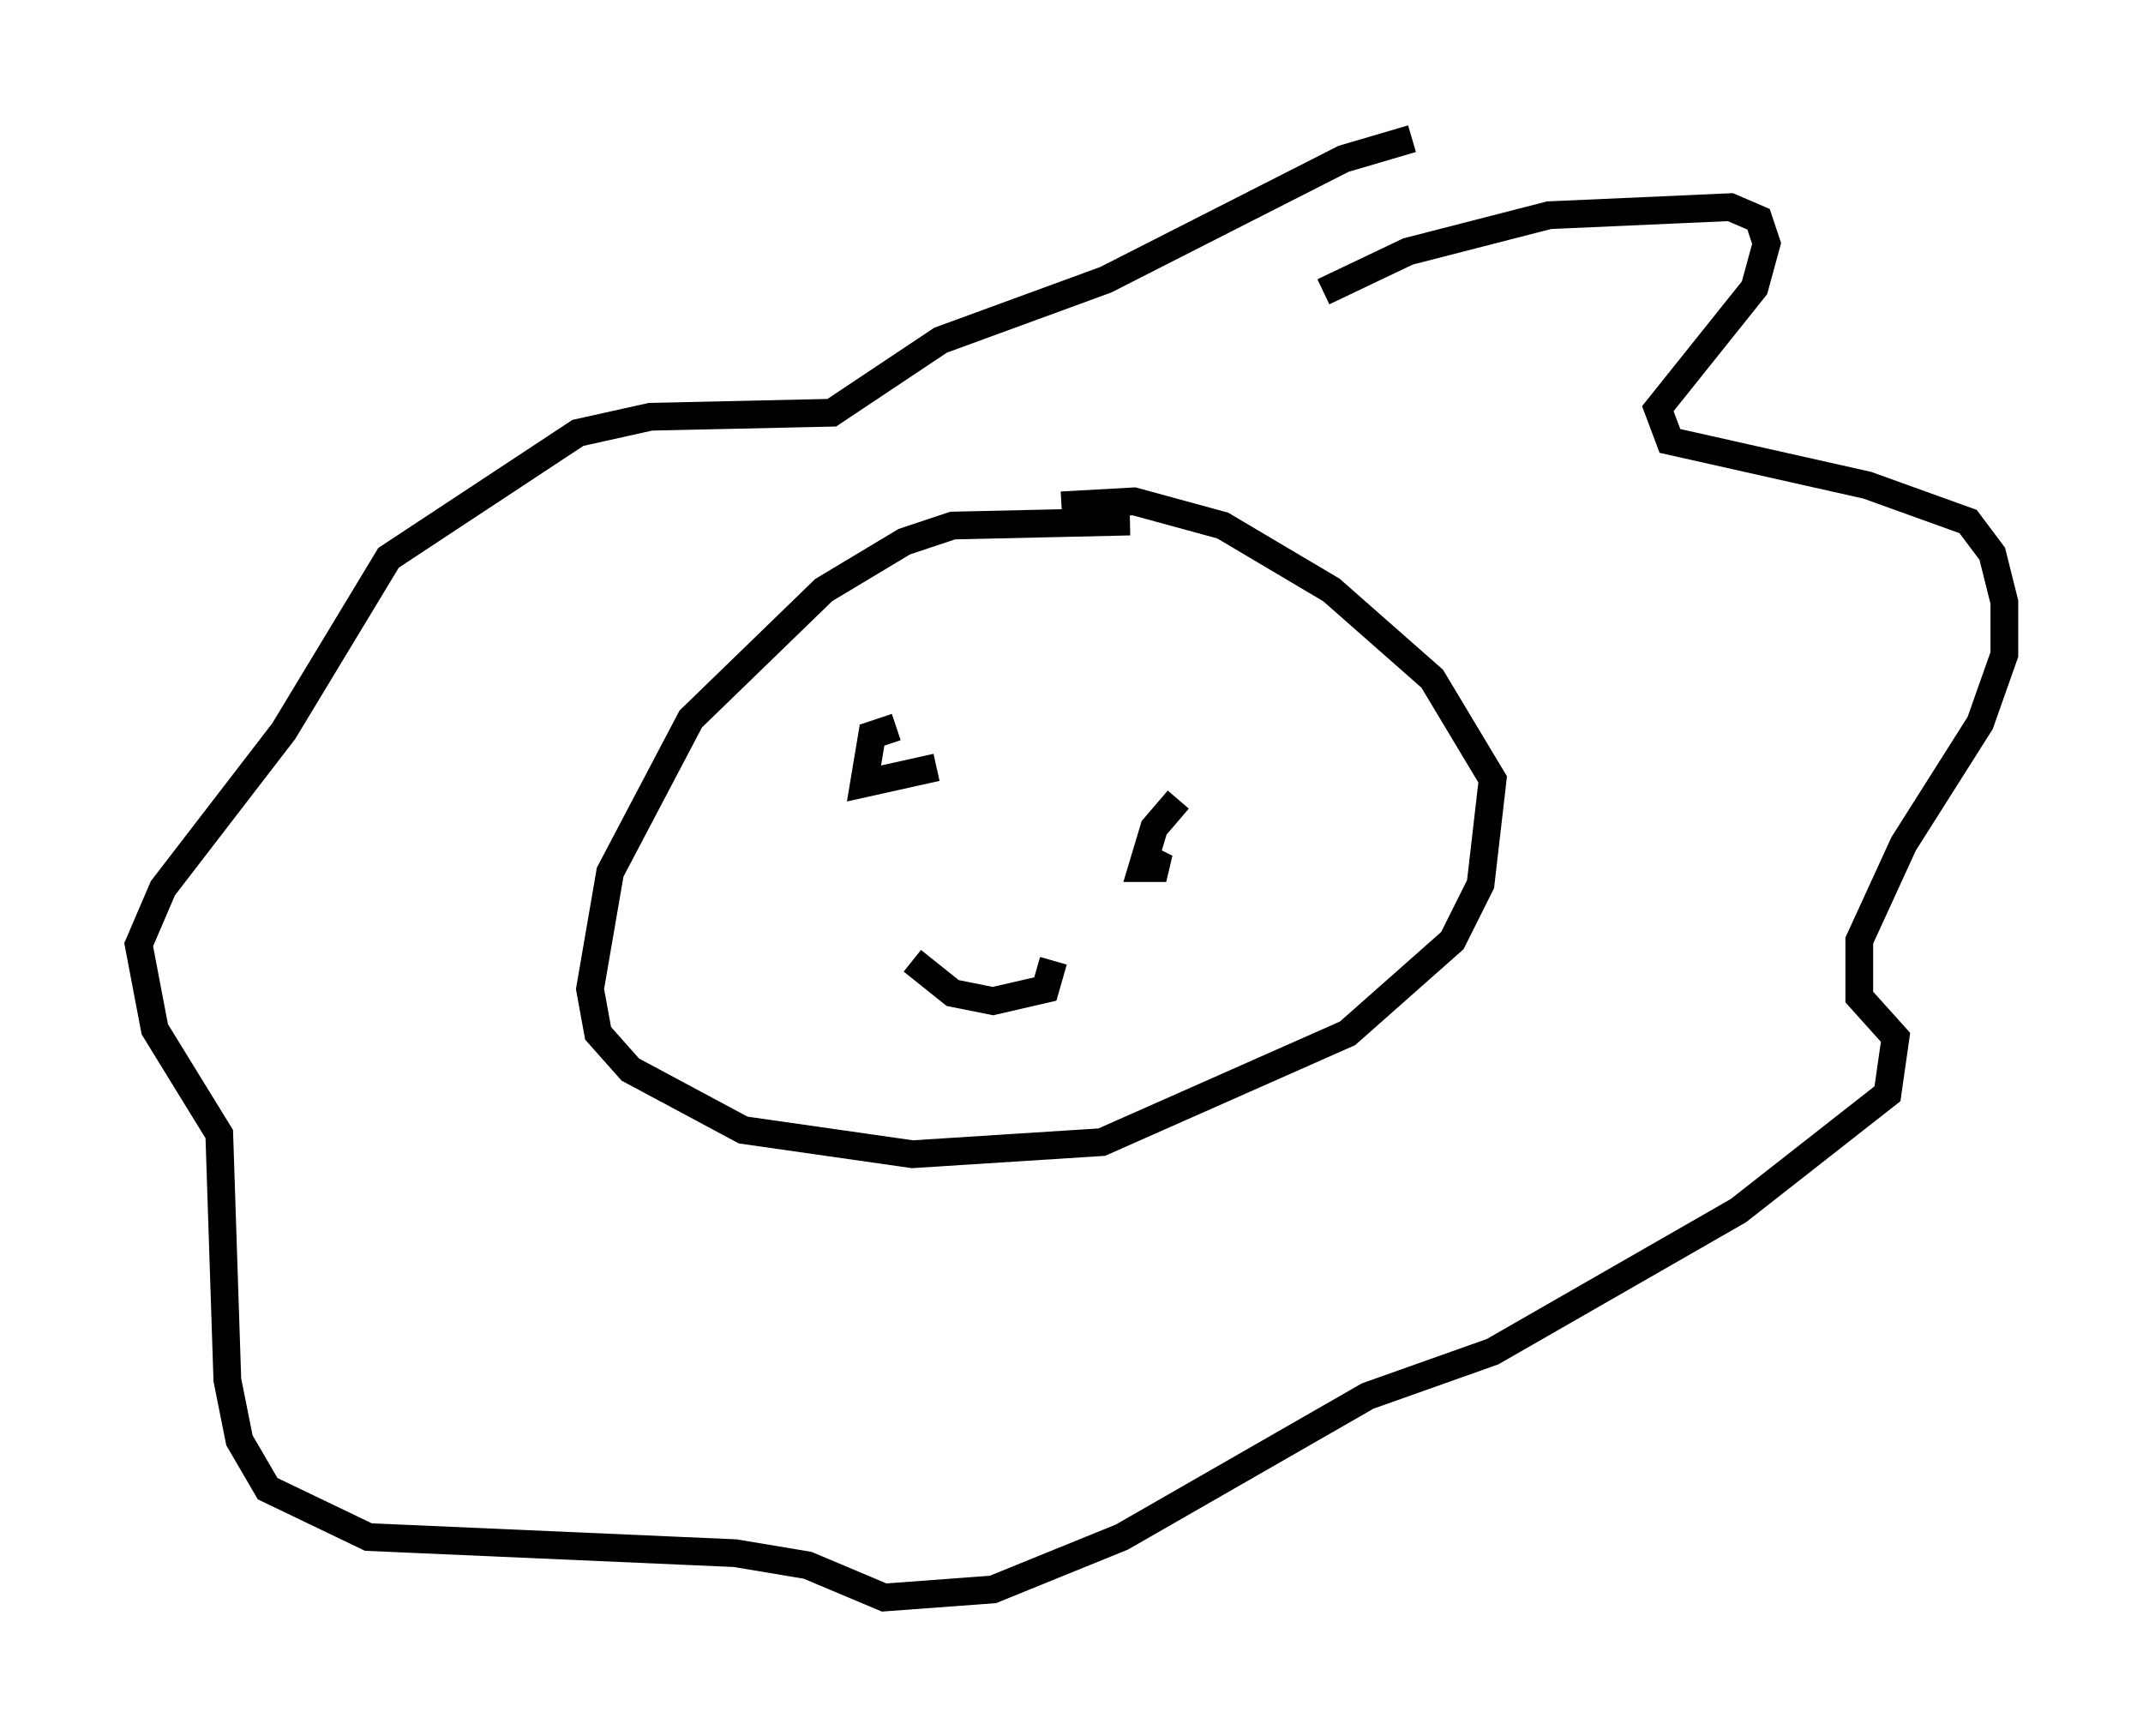 <?xml version="1.0" encoding="utf-8" ?>
<svg baseProfile="full" height="62.581" version="1.1" width="77.251" xmlns="http://www.w3.org/2000/svg" xmlns:ev="http://www.w3.org/2001/xml-events" xmlns:xlink="http://www.w3.org/1999/xlink"><defs /><rect fill="white" height="62.581" width="77.251" x="0" y="0" /><path d="M42.039, 19.525 m-1.307, -0.726 l-6.391, 0.145 -1.743, 0.581 l-2.905, 1.743 -4.793, 4.648 l-2.905, 5.52 -0.726, 4.212 l0.291, 1.598 1.162, 1.307 l4.067, 2.179 6.101, 0.872 l6.827, -0.436 8.86, -3.922 l3.777, -3.341 1.017, -2.034 l0.436, -3.777 -2.179, -3.631 l-3.631, -3.196 -3.922, -2.324 l-3.196, -0.872 -2.615, 0.145 m9.441, -7.698 l3.05, -1.453 5.084, -1.307 l6.536, -0.291 1.017, 0.436 l0.291, 0.872 -0.436, 1.598 l-3.486, 4.358 0.436, 1.162 l7.117, 1.598 3.631, 1.307 l0.872, 1.162 0.436, 1.743 l0.0, 1.888 -0.872, 2.469 l-2.76, 4.358 -1.598, 3.486 l0.0, 2.034 1.307, 1.453 l-0.291, 2.034 -5.374, 4.212 l-8.86, 5.084 -4.503, 1.598 l-8.86, 5.084 -4.648, 1.888 l-3.922, 0.291 -2.76, -1.162 l-2.615, -0.436 -13.218, -0.581 l-3.631, -1.743 -1.017, -1.743 l-0.436, -2.179 -0.291, -8.86 l-2.324, -3.777 -0.581, -3.05 l0.872, -2.034 4.358, -5.665 l3.777, -6.246 6.827, -4.503 l2.615, -0.581 6.536, -0.145 l3.922, -2.615 5.955, -2.179 l8.57, -4.358 2.469, -0.726 m-18.592, 21.207 l-0.872, 0.291 -0.291, 1.743 l2.615, -0.581 m8.715, 1.162 l-0.872, 1.017 -0.436, 1.453 l0.872, 0.0 -0.581, -0.291 m-8.57, 3.631 l1.453, 1.162 1.453, 0.291 l1.888, -0.436 0.291, -1.017 " fill="none" stroke="black" stroke-width="1" /></svg>